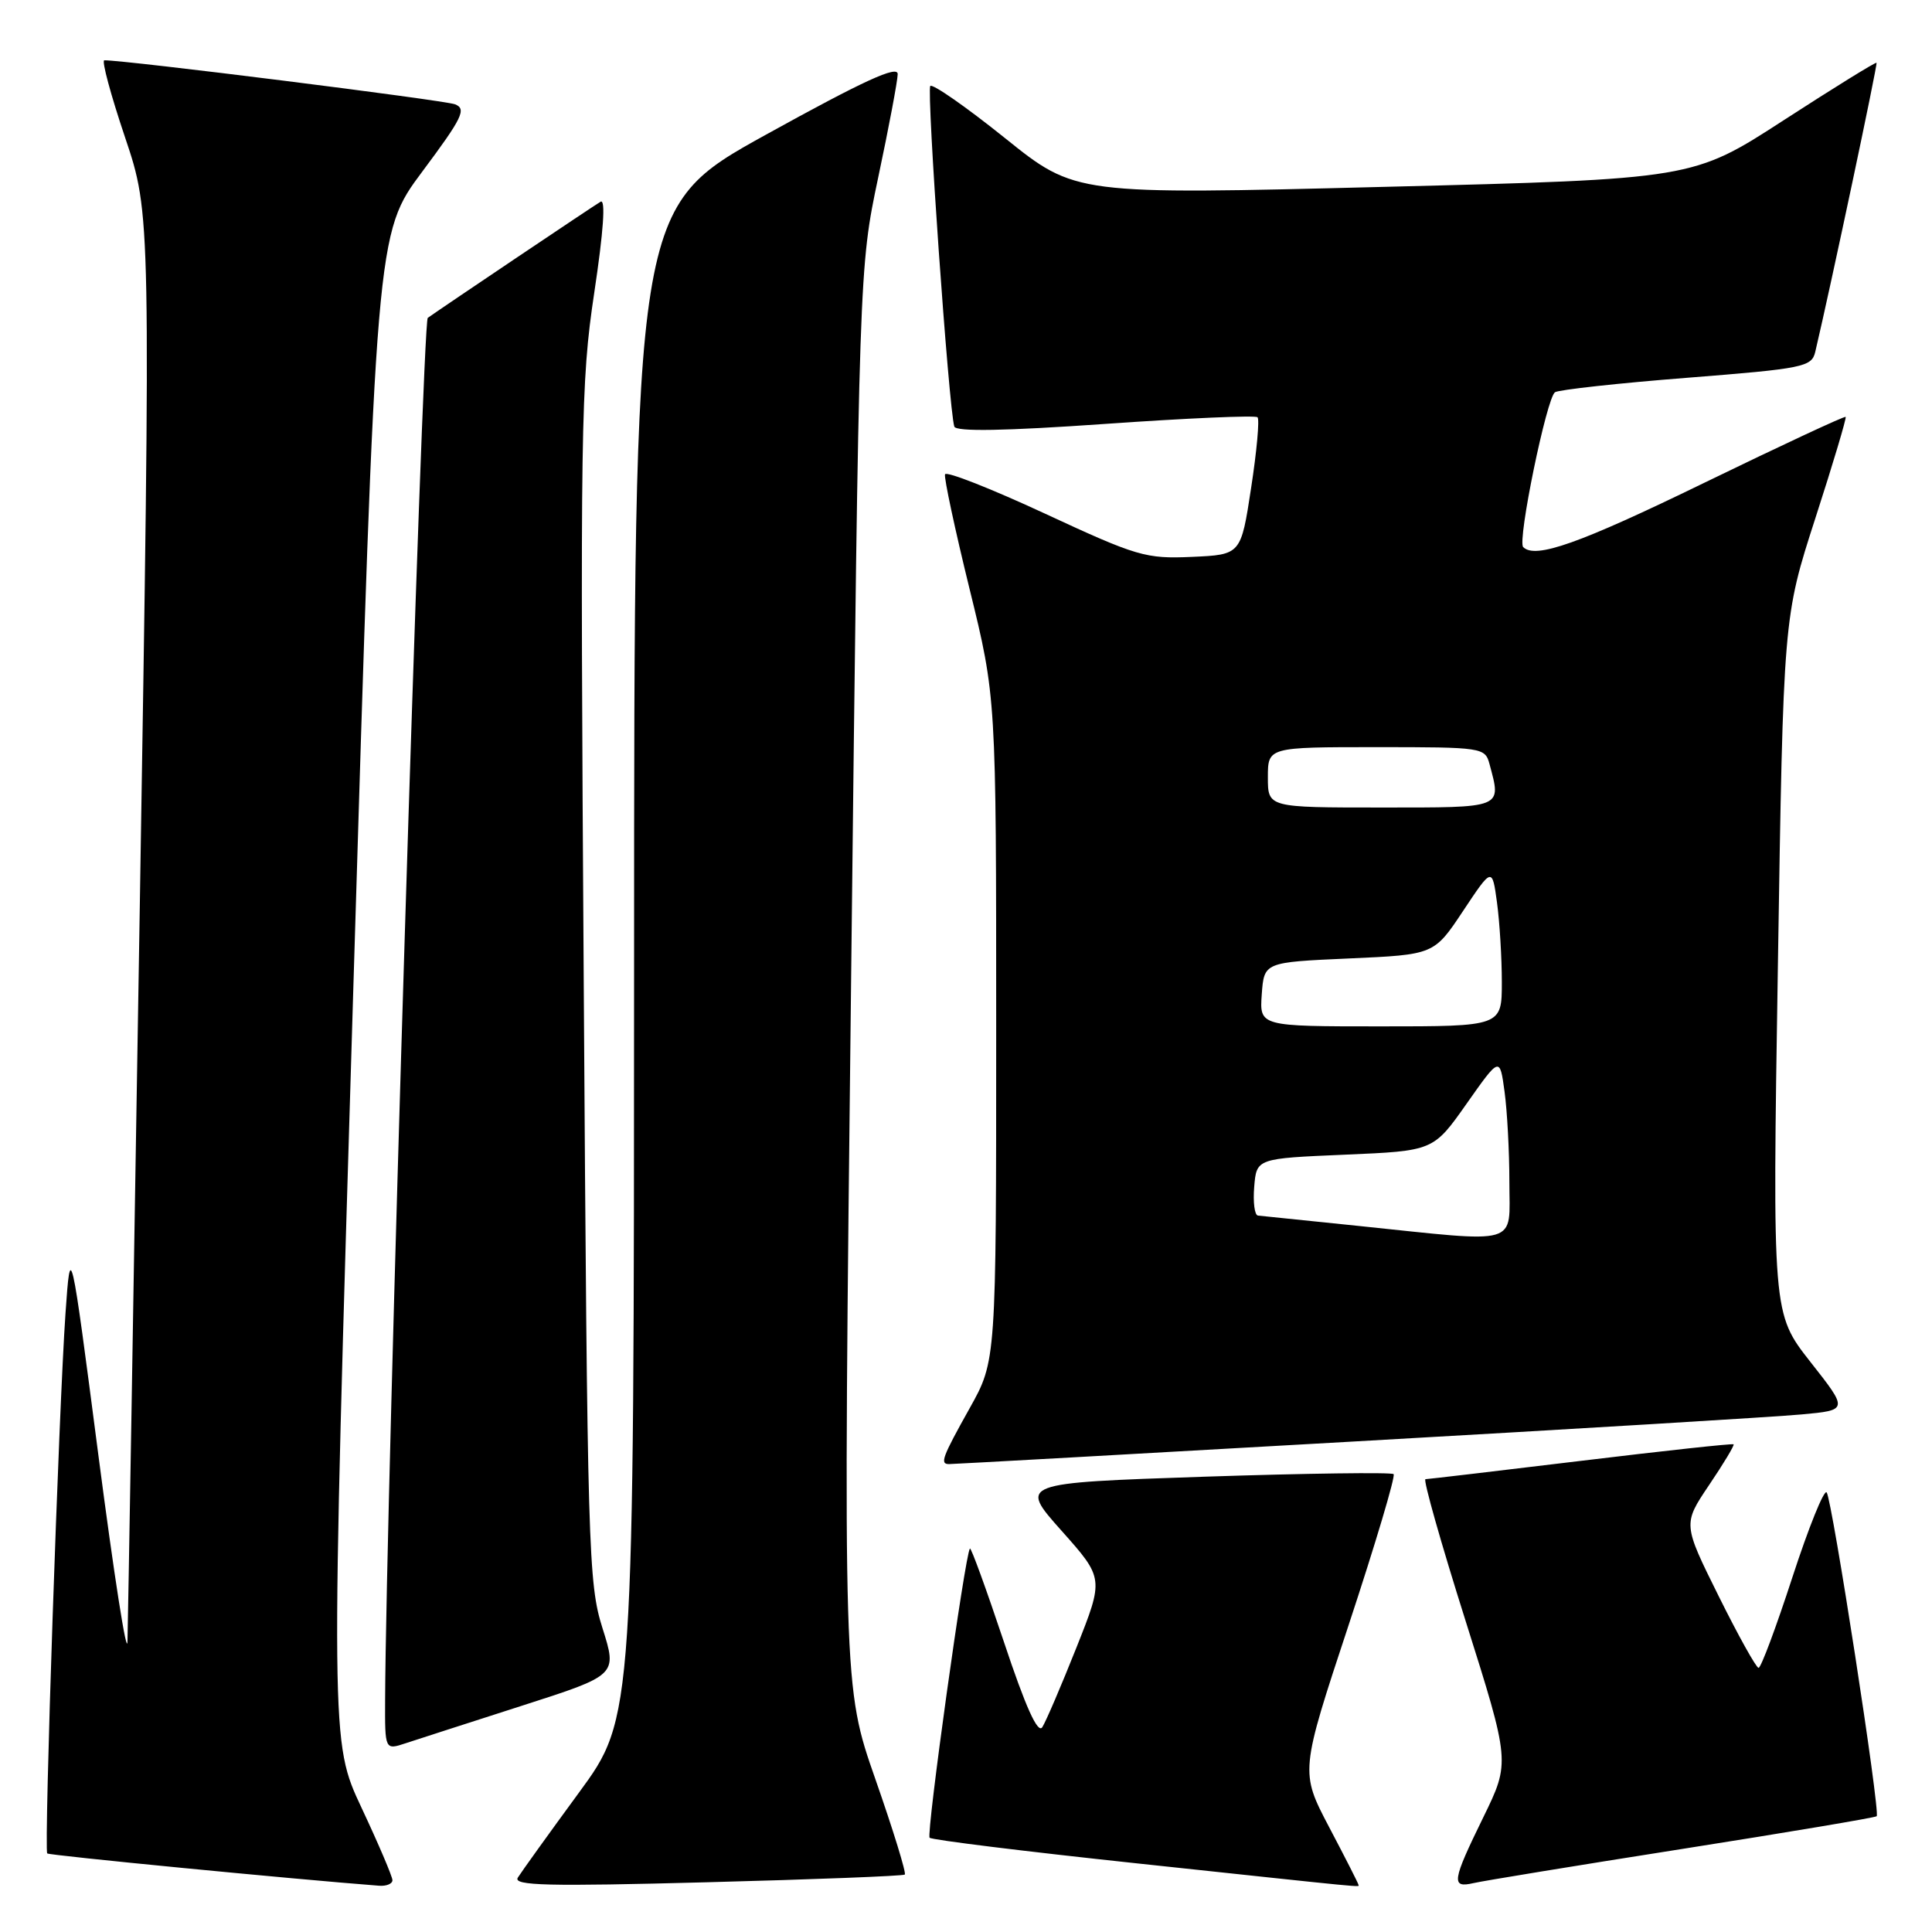 <?xml version="1.0" encoding="UTF-8" standalone="no"?>
<!DOCTYPE svg PUBLIC "-//W3C//DTD SVG 1.1//EN" "http://www.w3.org/Graphics/SVG/1.1/DTD/svg11.dtd" >
<svg xmlns="http://www.w3.org/2000/svg" xmlns:xlink="http://www.w3.org/1999/xlink" version="1.1" viewBox="0 0 256 256">
 <g >
 <path fill="currentColor"
d=" M 52.00 249.14 C 52.00 248.66 50.16 244.34 47.90 239.53 C 43.80 230.79 43.80 230.79 46.82 130.86 C 49.84 30.94 49.84 30.94 55.96 22.73 C 61.28 15.60 61.85 14.43 60.29 13.82 C 58.87 13.27 16.51 7.95 13.82 7.99 C 13.44 8.00 14.68 12.59 16.57 18.20 C 20.00 28.40 20.00 28.40 18.51 120.95 C 17.69 171.85 16.96 215.30 16.89 217.50 C 16.82 219.70 15.10 208.68 13.06 193.00 C 9.35 164.50 9.35 164.50 8.68 174.00 C 7.80 186.56 5.81 245.15 6.26 245.59 C 6.52 245.85 38.77 248.99 50.25 249.87 C 51.21 249.94 52.00 249.61 52.00 249.14 Z  M 119.89 248.39 C 120.11 248.20 118.36 242.52 116.00 235.77 C 111.71 223.50 111.71 223.50 112.78 129.50 C 113.84 35.50 113.84 35.50 116.37 23.50 C 117.77 16.90 118.93 10.75 118.95 9.83 C 118.99 8.60 114.49 10.66 101.52 17.83 C 84.03 27.50 84.03 27.50 84.02 127.55 C 84.00 227.60 84.00 227.60 76.70 237.55 C 72.69 243.02 69.05 248.09 68.61 248.80 C 67.97 249.86 72.58 249.97 93.66 249.41 C 107.87 249.04 119.68 248.58 119.89 248.39 Z  M 180.00 249.74 C 180.00 249.59 178.26 246.17 176.13 242.13 C 172.27 234.78 172.27 234.78 178.71 215.30 C 182.25 204.58 184.93 195.59 184.66 195.33 C 184.40 195.07 173.12 195.22 159.60 195.67 C 135.02 196.50 135.02 196.50 140.65 202.82 C 146.28 209.14 146.28 209.14 142.63 218.32 C 140.62 223.37 138.59 228.11 138.11 228.86 C 137.52 229.79 135.89 226.18 133.02 217.55 C 130.69 210.58 128.67 205.02 128.52 205.19 C 127.88 205.91 122.71 243.04 123.18 243.51 C 123.47 243.80 135.80 245.32 150.60 246.90 C 182.33 250.29 180.00 250.07 180.00 249.74 Z  M 222.93 244.99 C 236.91 242.79 248.50 240.84 248.67 240.66 C 249.18 240.16 242.75 198.60 242.04 197.75 C 241.69 197.34 239.65 202.40 237.50 209.00 C 235.35 215.60 233.34 221.00 233.02 221.00 C 232.71 221.00 230.32 216.71 227.72 211.47 C 222.99 201.94 222.99 201.94 226.46 196.78 C 228.38 193.94 229.84 191.51 229.71 191.38 C 229.58 191.25 220.48 192.24 209.49 193.57 C 198.50 194.90 189.22 195.99 188.88 196.00 C 188.54 196.00 190.93 204.44 194.19 214.75 C 200.11 233.50 200.11 233.50 196.56 240.77 C 192.39 249.29 192.25 250.21 195.25 249.52 C 196.49 249.23 208.94 247.19 222.93 244.99 Z  M 69.15 226.02 C 81.80 221.96 81.80 221.96 79.83 215.73 C 77.96 209.81 77.83 205.57 77.35 130.50 C 76.87 56.35 76.95 50.72 78.74 38.80 C 79.97 30.63 80.27 26.32 79.58 26.73 C 78.62 27.29 58.88 40.56 56.68 42.12 C 55.97 42.62 51.13 199.60 51.03 225.20 C 51.00 231.90 51.00 231.90 53.75 230.99 C 55.26 230.49 62.19 228.26 69.15 226.02 Z  M 179.50 191.00 C 208.65 189.35 235.29 187.74 238.71 187.42 C 244.92 186.85 244.92 186.85 239.88 180.45 C 234.85 174.04 234.85 174.04 235.58 127.92 C 236.30 81.80 236.30 81.80 240.55 68.65 C 242.89 61.42 244.69 55.38 244.56 55.24 C 244.42 55.10 235.98 59.04 225.79 63.99 C 209.23 72.05 203.43 74.10 201.83 72.49 C 201.03 71.70 204.95 52.65 206.05 51.97 C 206.59 51.64 214.46 50.77 223.53 50.06 C 239.00 48.84 240.05 48.62 240.53 46.63 C 242.56 38.03 248.82 8.49 248.65 8.32 C 248.53 8.20 243.01 11.62 236.38 15.91 C 224.32 23.73 224.32 23.73 183.41 24.76 C 142.50 25.80 142.50 25.80 133.18 18.31 C 128.05 14.19 123.59 11.08 123.27 11.39 C 122.75 11.92 125.72 54.15 126.45 56.52 C 126.66 57.22 133.16 57.10 146.44 56.17 C 157.26 55.41 166.35 55.01 166.63 55.29 C 166.91 55.57 166.53 59.78 165.78 64.65 C 164.43 73.50 164.43 73.50 157.93 73.79 C 151.81 74.06 150.68 73.73 138.47 68.06 C 131.33 64.75 125.38 62.40 125.22 62.85 C 125.07 63.30 126.53 70.13 128.47 78.03 C 132.00 92.39 132.00 92.39 132.00 136.35 C 132.00 180.31 132.00 180.31 128.50 186.57 C 124.84 193.11 124.51 194.00 125.75 194.00 C 126.16 194.01 150.35 192.66 179.50 191.00 Z  M 180.00 162.44 C 173.12 161.73 167.14 161.12 166.69 161.07 C 166.24 161.03 166.02 159.31 166.19 157.25 C 166.50 153.50 166.50 153.50 178.22 153.00 C 189.93 152.50 189.93 152.50 194.33 146.25 C 198.73 140.00 198.73 140.00 199.36 144.64 C 199.71 147.19 200.00 152.59 200.00 156.64 C 200.00 165.19 201.72 164.69 180.00 162.44 Z  M 167.19 131.75 C 167.50 127.50 167.50 127.50 178.76 127.00 C 190.02 126.50 190.02 126.50 193.87 120.70 C 197.72 114.91 197.72 114.91 198.36 119.59 C 198.71 122.17 199.00 126.92 199.00 130.14 C 199.00 136.00 199.00 136.00 182.94 136.00 C 166.89 136.00 166.89 136.00 167.19 131.75 Z  M 168.00 103.00 C 168.00 99.00 168.00 99.00 182.38 99.00 C 196.45 99.00 196.78 99.05 197.37 101.25 C 198.95 107.15 199.32 107.00 183.00 107.00 C 168.00 107.00 168.00 107.00 168.00 103.00 Z "/>
</g>
</svg>